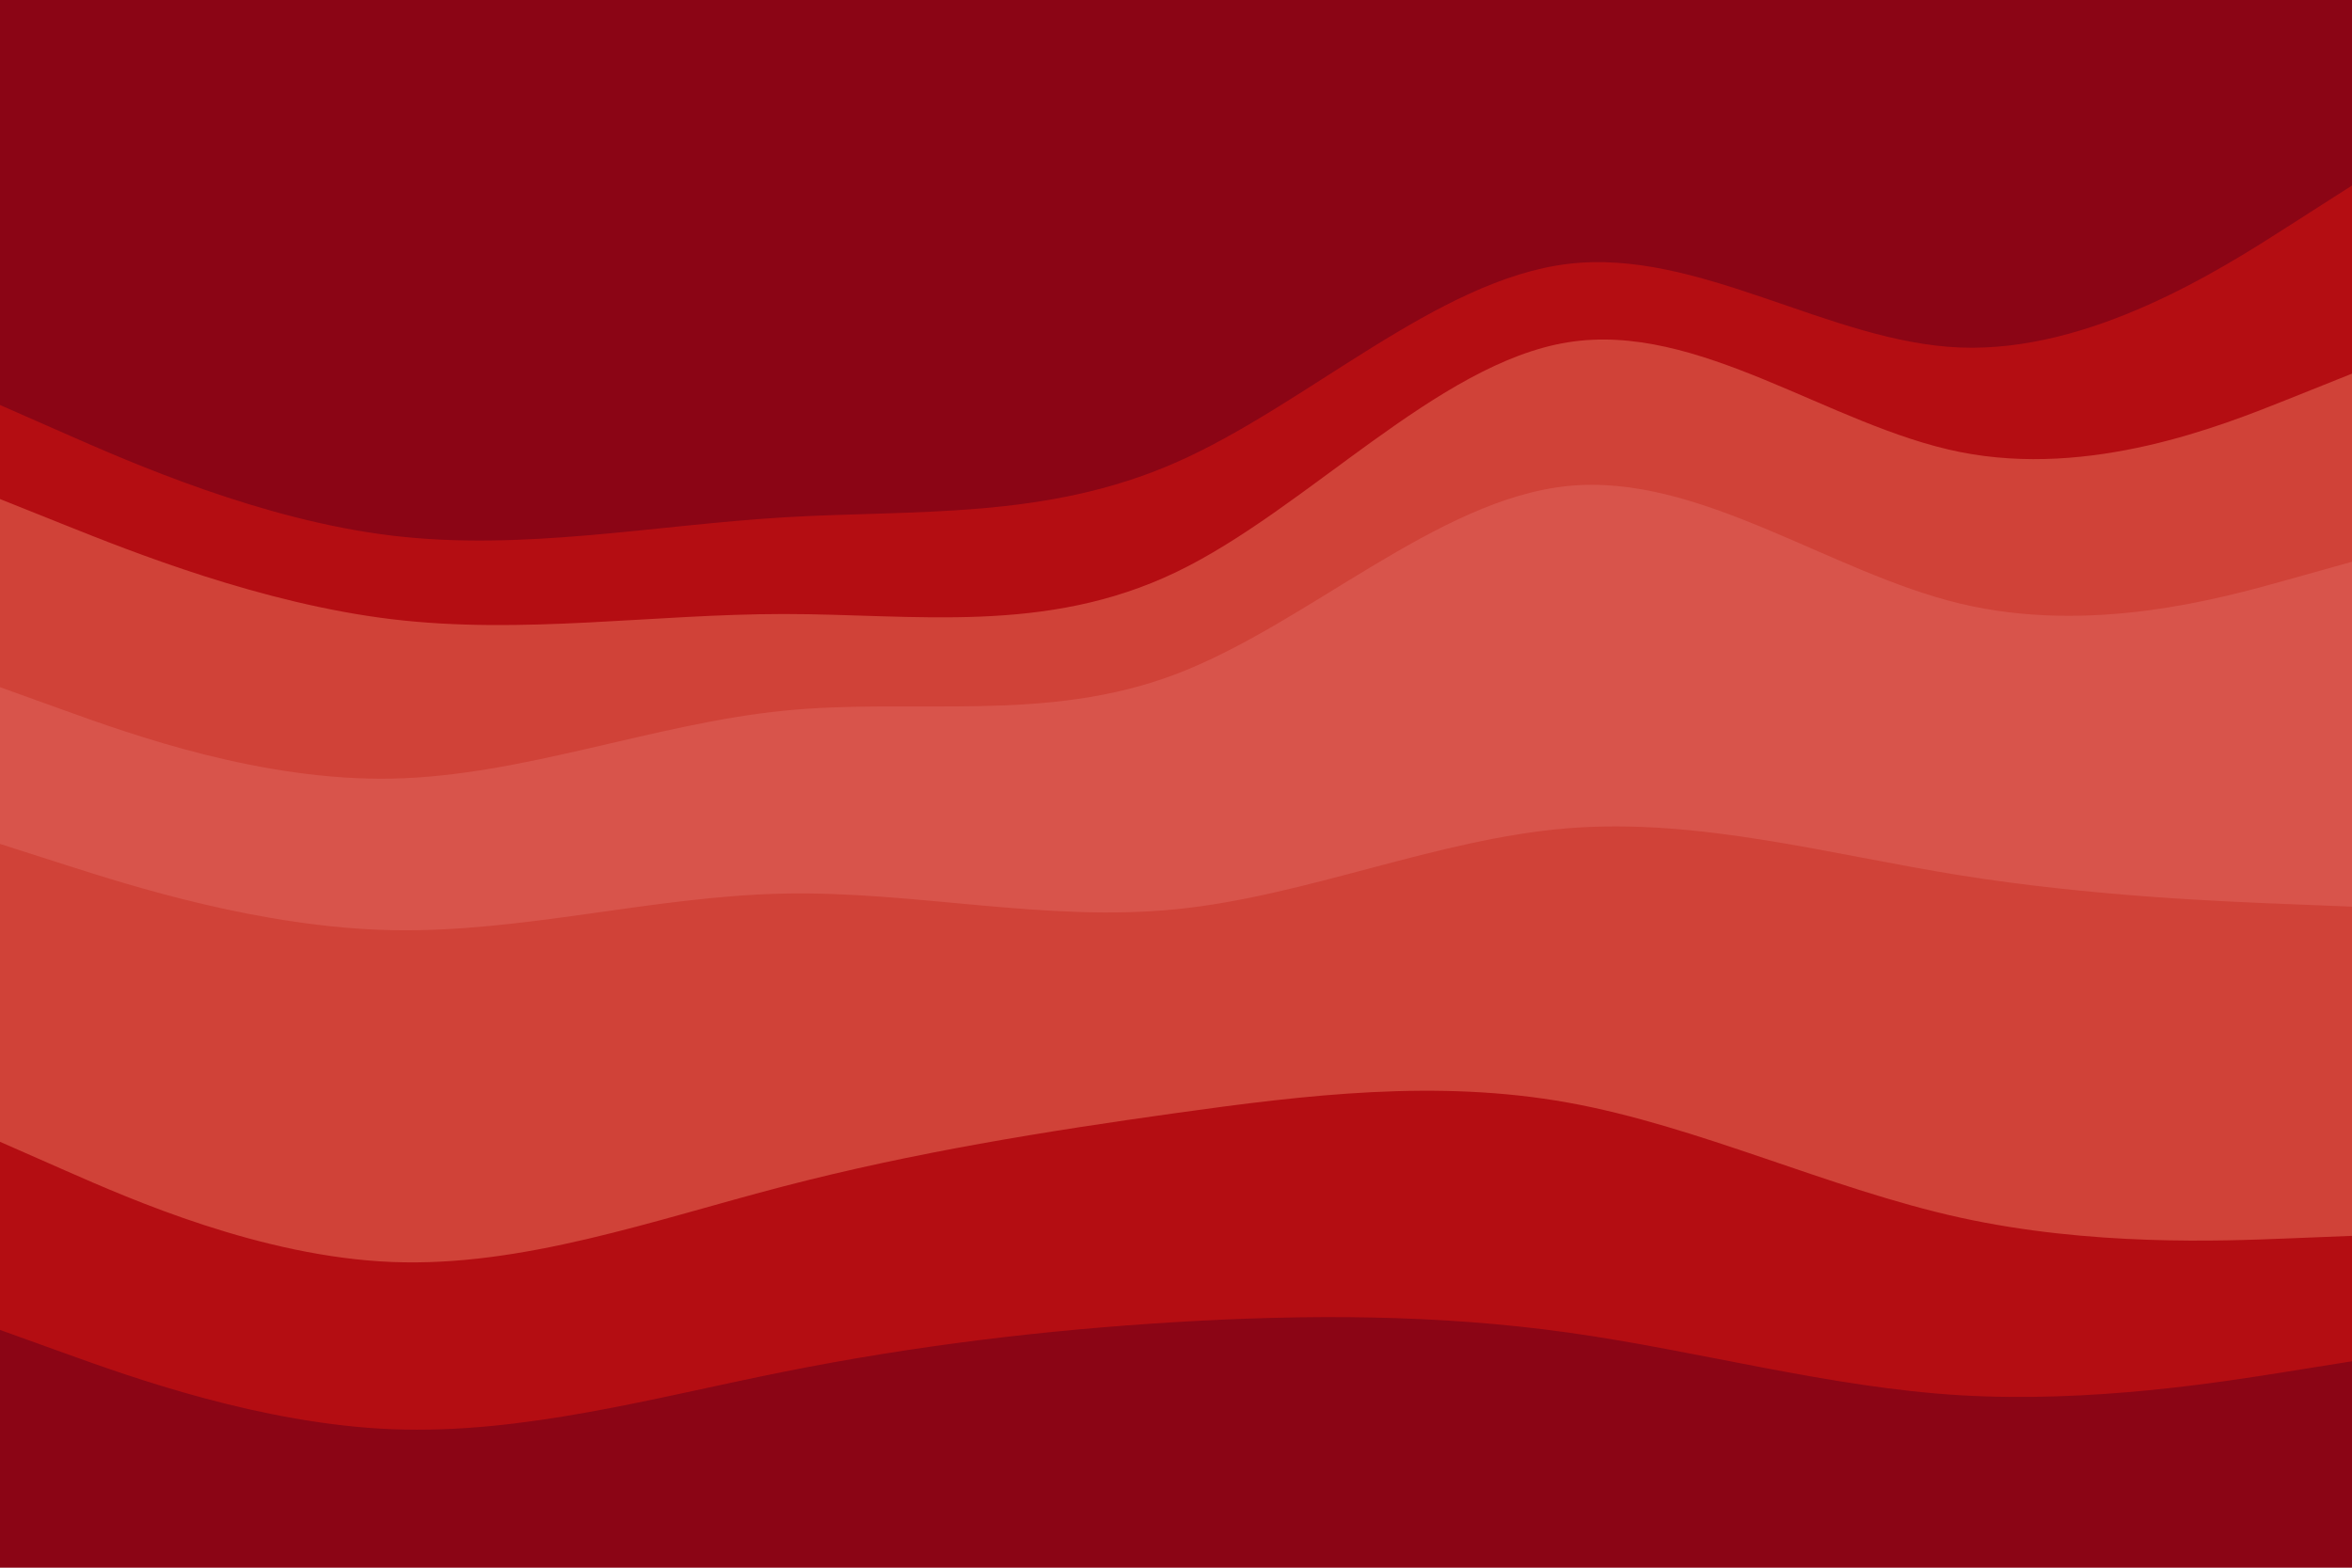 <svg id="visual" viewBox="0 0 900 600" width="900" height="600" xmlns="http://www.w3.org/2000/svg" xmlns:xlink="http://www.w3.org/1999/xlink" version="1.1"><path d="M0 157L25 168C50 179 100 201 150 207C200 213 250 203 300 200C350 197 400 201 450 179C500 157 550 109 600 103C650 97 700 133 750 135C800 137 850 105 875 89L900 73L900 0L875 0C850 0 800 0 750 0C700 0 650 0 600 0C550 0 500 0 450 0C400 0 350 0 300 0C250 0 200 0 150 0C100 0 50 0 25 0L0 0Z" fill="#8b0515"></path><path d="M0 193L25 203C50 213 100 233 150 239C200 245 250 237 300 237C350 237 400 245 450 221C500 197 550 141 600 133C650 125 700 165 750 175C800 185 850 165 875 155L900 145L900 71L875 87C850 103 800 135 750 133C700 131 650 95 600 101C550 107 500 155 450 177C400 199 350 195 300 198C250 201 200 211 150 205C100 199 50 177 25 166L0 155Z" fill="#b40d12"></path><path d="M0 265L25 274C50 283 100 301 150 300C200 299 250 279 300 274C350 269 400 279 450 260C500 241 550 193 600 188C650 183 700 221 750 233C800 245 850 231 875 224L900 217L900 143L875 153C850 163 800 183 750 173C700 163 650 123 600 131C550 139 500 195 450 219C400 243 350 235 300 235C250 235 200 243 150 237C100 231 50 211 25 201L0 191Z" fill="#d04238"></path><path d="M0 325L25 333C50 341 100 357 150 358C200 359 250 345 300 344C350 343 400 355 450 350C500 345 550 323 600 319C650 315 700 329 750 337C800 345 850 347 875 348L900 349L900 215L875 222C850 229 800 243 750 231C700 219 650 181 600 186C550 191 500 239 450 258C400 277 350 267 300 272C250 277 200 297 150 298C100 299 50 281 25 272L0 263Z" fill="#d8544b"></path><path d="M0 439L25 450C50 461 100 483 150 485C200 487 250 469 300 456C350 443 400 435 450 428C500 421 550 415 600 424C650 433 700 457 750 468C800 479 850 477 875 476L900 475L900 347L875 346C850 345 800 343 750 335C700 327 650 313 600 317C550 321 500 343 450 348C400 353 350 341 300 342C250 343 200 357 150 356C100 355 50 339 25 331L0 323Z" fill="#d04238"></path><path d="M0 511L25 520C50 529 100 547 150 549C200 551 250 537 300 527C350 517 400 511 450 508C500 505 550 505 600 512C650 519 700 533 750 536C800 539 850 531 875 527L900 523L900 473L875 474C850 475 800 477 750 466C700 455 650 431 600 422C550 413 500 419 450 426C400 433 350 441 300 454C250 467 200 485 150 483C100 481 50 459 25 448L0 437Z" fill="#b40d12"></path><path d="M0 601L25 601C50 601 100 601 150 601C200 601 250 601 300 601C350 601 400 601 450 601C500 601 550 601 600 601C650 601 700 601 750 601C800 601 850 601 875 601L900 601L900 521L875 525C850 529 800 537 750 534C700 531 650 517 600 510C550 503 500 503 450 506C400 509 350 515 300 525C250 535 200 549 150 547C100 545 50 527 25 518L0 509Z" fill="#8b0515"></path></svg>